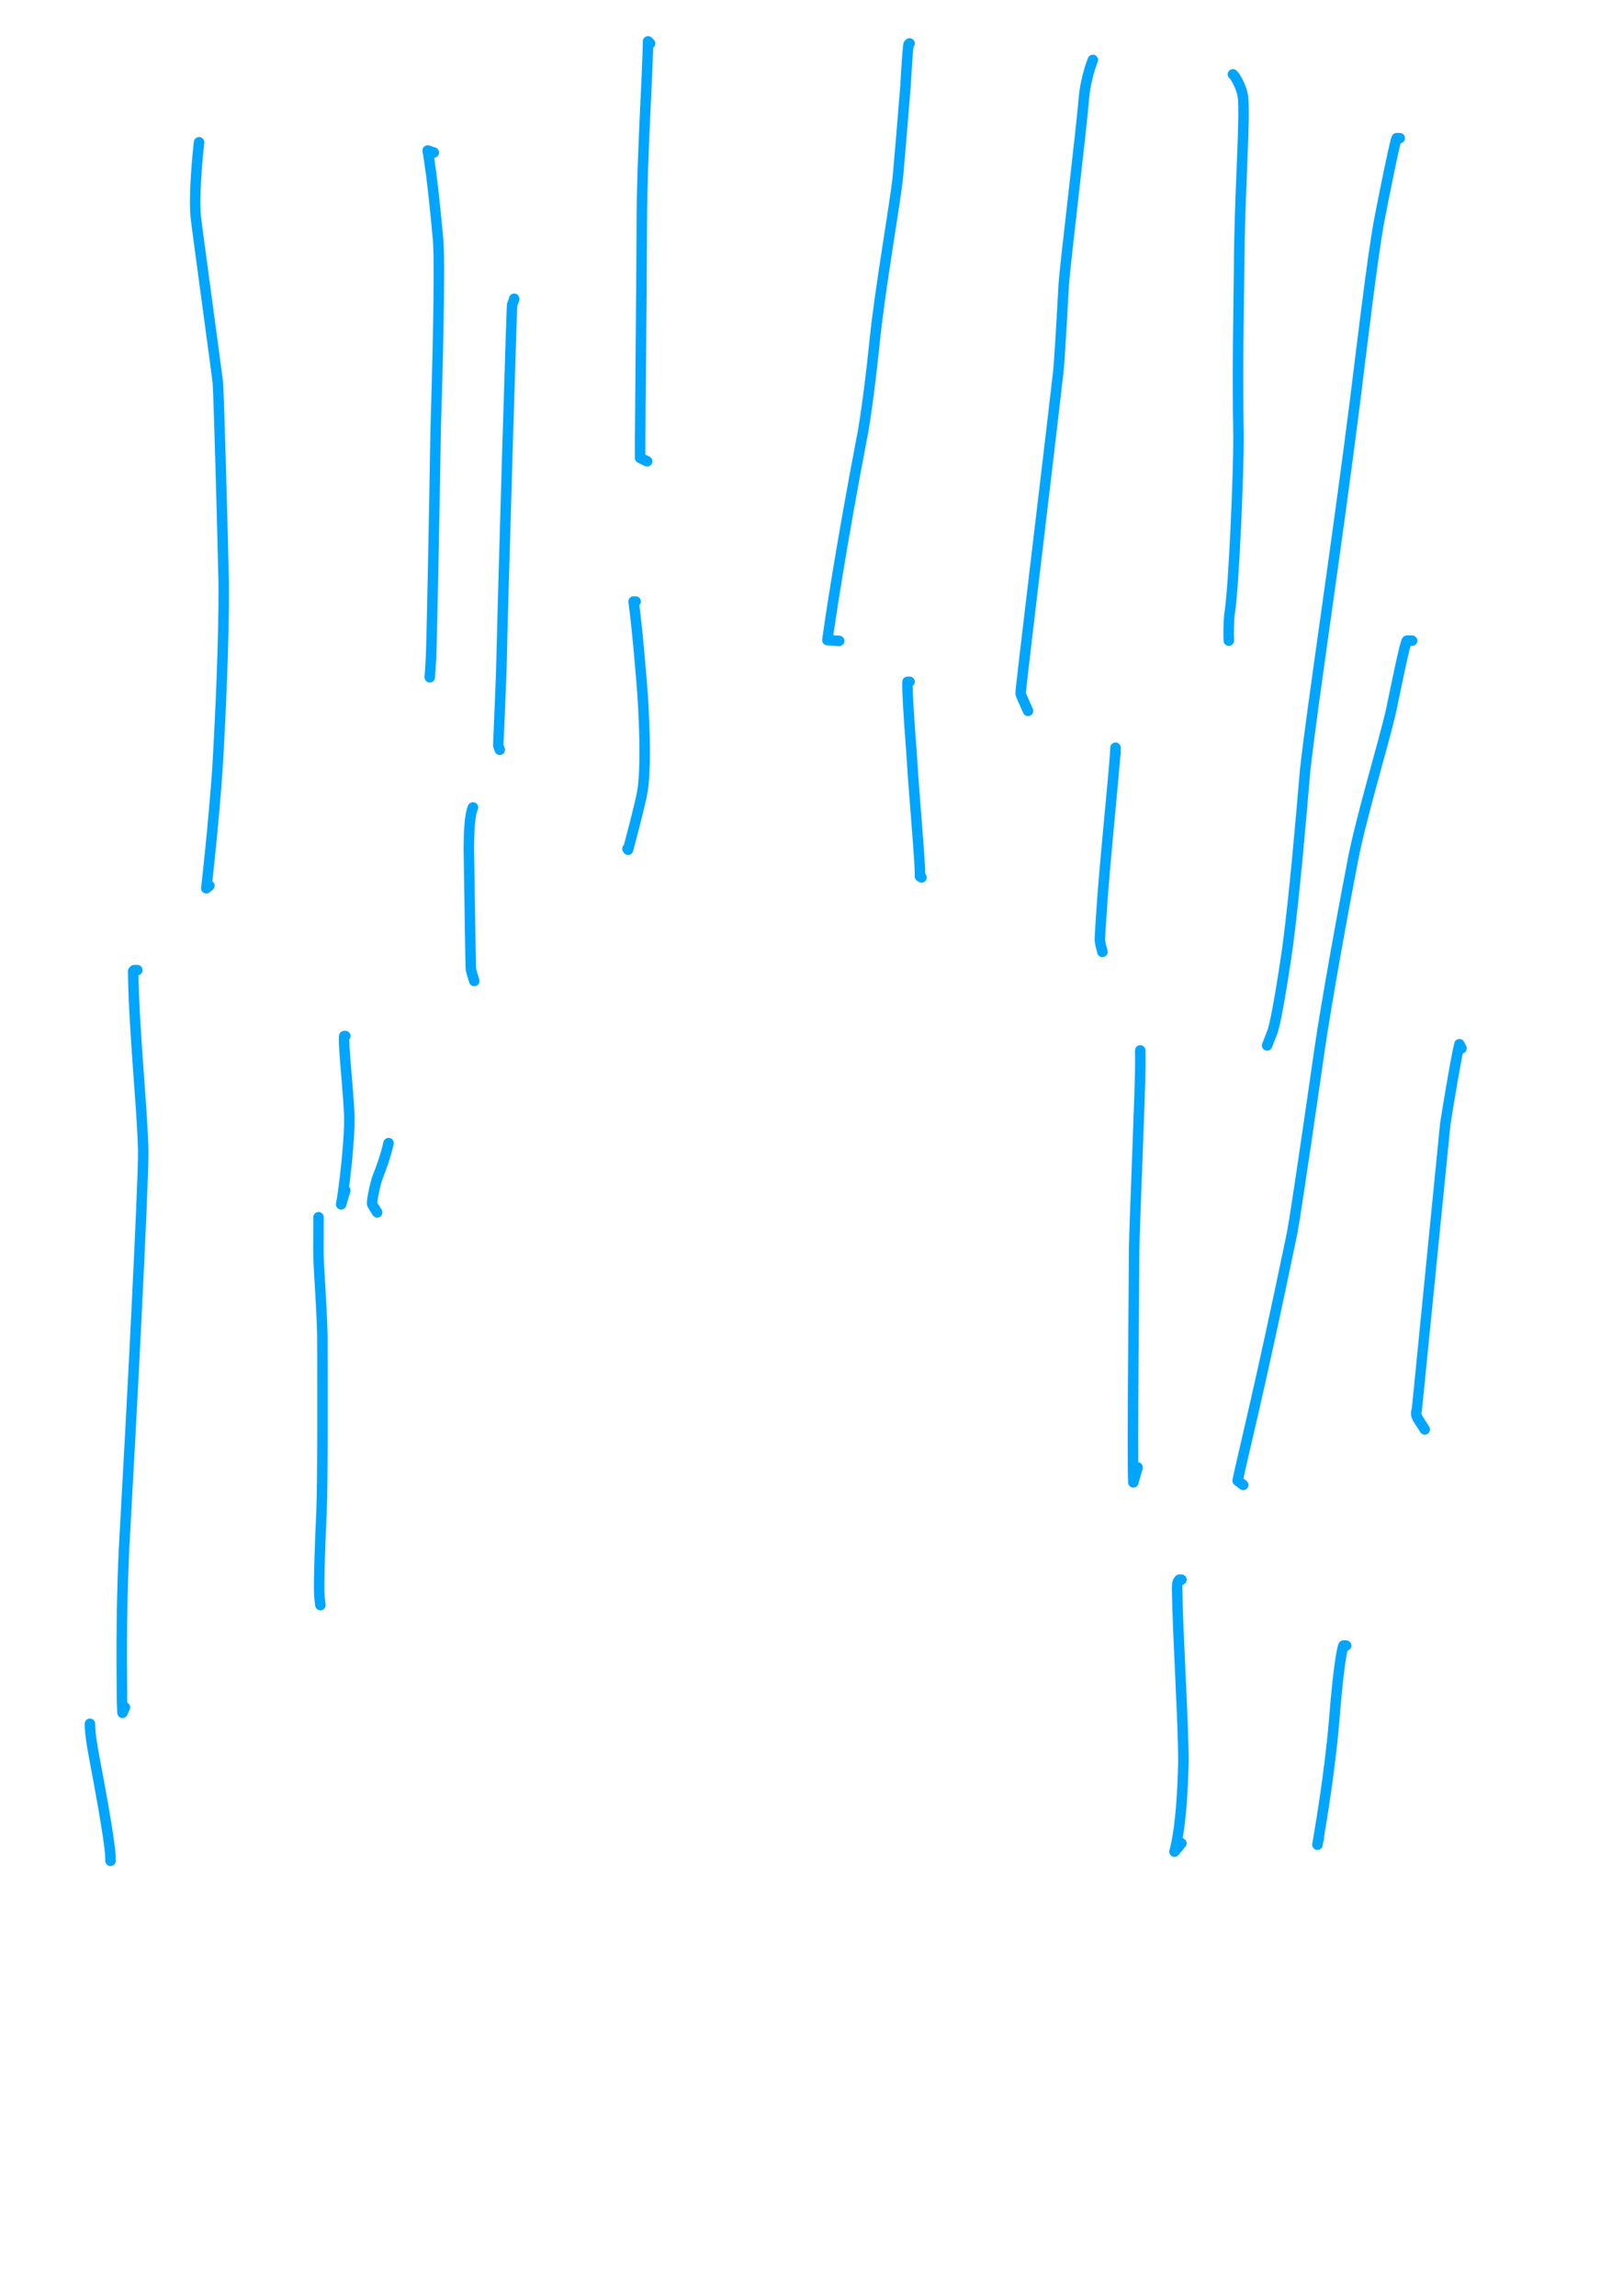 <?xml version="1.0" encoding="UTF-8" standalone="no"?>
<!DOCTYPE svg PUBLIC "-//W3C//DTD SVG 1.1//EN" "http://www.w3.org/Graphics/SVG/1.1/DTD/svg11.dtd">
<svg width="64.20" height="90.84" viewBox="0.00 0.00 535.00 757.00" xmlns="http://www.w3.org/2000/svg" xmlns:xlink="http://www.w3.org/1999/xlink">
<g stroke-linecap="round" transform="translate(156.00, 267.00)" id="184-비">
<path d="M-90.38,-220.09 C-91.59,-209.08 -91.92,-200.03 -91.47,-195.53 C-91.14,-192.30 -84.28,-142.11 -84.20,-141.02 C-83.79,-135.02 -82.64,-92.00 -82.26,-74.85 C-82.11,-56.32 -83.38,-29.51 -84.31,-13.75 C-85.53,3.94 -87.73,23.78 -88.00,25.84 C-88.00,25.84 -86.98,24.98 -86.98,24.98" fill="none" stroke="rgb(0, 165, 255)" stroke-width="3.45" stroke-opacity="1.00" stroke-linejoin="round"/>
<path d="M-110.74,52.82 C-110.74,52.82 -111.76,52.82 -111.76,52.82 C-111.76,52.82 -112.10,53.15 -112.10,53.15 C-111.90,72.21 -109.07,98.56 -108.78,112.51 C-108.73,124.74 -112.89,204.17 -114.72,236.45 C-116.03,257.54 -115.94,278.37 -115.79,293.50 C-115.74,294.81 -115.65,296.89 -115.62,297.66 C-115.62,297.66 -114.82,295.85 -114.82,295.85" fill="none" stroke="rgb(0, 165, 255)" stroke-width="3.45" stroke-opacity="1.00" stroke-linejoin="round"/>
<path d="M-126.36,301.28 C-126.38,303.75 -125.76,307.90 -124.96,312.21 C-120.06,338.00 -119.48,344.22 -119.57,346.46 C-119.57,346.46 -119.57,346.24 -119.57,346.24" fill="none" stroke="rgb(0, 165, 255)" stroke-width="3.45" stroke-opacity="1.00" stroke-linejoin="round"/>
<path d="M-12.99,-216.70 C-12.99,-216.70 -15.02,-217.38 -15.02,-217.38 C-13.59,-209.34 -12.28,-195.68 -11.58,-187.90 C-10.85,-177.97 -11.89,-142.11 -12.39,-125.33 C-12.86,-96.23 -13.59,-59.47 -13.86,-51.82 C-13.96,-48.83 -14.25,-44.76 -14.33,-43.72" fill="none" stroke="rgb(0, 165, 255)" stroke-width="3.45" stroke-opacity="1.00" stroke-linejoin="round"/>
<path d="M13.49,-168.50 C13.59,-168.36 12.84,-166.70 12.81,-166.51 C12.67,-165.59 9.94,-76.70 9.27,-46.56 C9.03,-38.99 8.23,-21.61 8.25,-21.38 C8.29,-21.02 8.45,-20.50 8.74,-19.82" fill="none" stroke="rgb(0, 165, 255)" stroke-width="3.45" stroke-opacity="1.00" stroke-linejoin="round"/>
<path d="M53.54,-68.70 C53.54,-68.70 52.86,-68.70 52.86,-68.70 C54.05,-60.08 55.27,-45.30 55.88,-37.27 C56.61,-25.09 56.85,-12.75 55.77,-6.12 C55.00,-1.58 51.52,11.16 51.04,13.13 C51.04,13.13 50.83,12.82 50.83,12.82" fill="none" stroke="rgb(0, 165, 255)" stroke-width="3.45" stroke-opacity="1.00" stroke-linejoin="round"/>
<path d="M-0.09,-0.82 C-1.25,1.74 -1.42,7.94 -1.45,12.68 C-1.22,27.71 -0.88,51.86 -0.77,52.56 C-0.66,53.17 -0.29,54.45 0.33,56.40" fill="none" stroke="rgb(0, 165, 255)" stroke-width="3.45" stroke-opacity="1.00" stroke-linejoin="round"/>
<path d="M-42.18,74.54 C-42.18,74.54 -42.52,74.54 -42.52,74.54 C-42.95,76.71 -41.20,92.17 -40.86,100.55 C-40.61,108.82 -42.75,126.29 -43.54,130.03 C-43.54,130.03 -42.18,125.45 -42.18,125.45" fill="none" stroke="rgb(0, 165, 255)" stroke-width="3.45" stroke-opacity="1.00" stroke-linejoin="round"/>
<path d="M-27.92,109.84 C-28.64,113.24 -30.25,117.97 -31.43,120.84 C-32.27,122.90 -33.59,129.29 -33.30,130.00 C-33.13,130.38 -32.59,131.27 -31.67,132.68" fill="none" stroke="rgb(0, 165, 255)" stroke-width="3.45" stroke-opacity="1.00" stroke-linejoin="round"/>
<path d="M-51.00,134.28 C-51.00,137.14 -51.01,142.86 -51.03,145.71 C-51.09,149.51 -50.04,161.63 -49.73,173.10 C-49.69,189.10 -49.59,222.15 -50.01,231.29 C-50.36,238.31 -51.01,255.33 -50.72,259.19 C-50.68,259.64 -50.57,260.63 -50.39,262.16" fill="none" stroke="rgb(0, 165, 255)" stroke-width="3.45" stroke-opacity="1.00" stroke-linejoin="round"/>
<path d="M58.30,-252.68 C58.30,-252.68 57.62,-253.36 57.62,-253.36 C57.53,-243.07 55.66,-216.17 55.57,-194.80 C55.45,-164.68 54.89,-117.36 55.02,-116.03 C55.02,-116.03 57.32,-114.93 57.32,-114.93" fill="none" stroke="rgb(0, 165, 255)" stroke-width="3.45" stroke-opacity="1.00" stroke-linejoin="round"/>
<path d="M143.83,-252.68 C143.83,-252.68 143.49,-252.34 143.49,-252.34 C143.11,-249.54 142.74,-242.98 142.48,-238.56 C141.94,-231.65 140.71,-216.84 140.01,-208.93 C139.02,-199.52 133.89,-170.68 132.24,-153.69 C131.57,-147.24 130.35,-135.98 128.55,-125.03 C120.99,-85.74 117.15,-59.28 116.74,-55.96 C116.74,-55.96 120.62,-55.71 120.62,-55.71" fill="none" stroke="rgb(0, 165, 255)" stroke-width="3.45" stroke-opacity="1.00" stroke-linejoin="round"/>
<path d="M143.83,-42.23 C143.83,-42.23 143.15,-42.23 143.15,-42.23 C143.03,-39.96 143.44,-32.29 144.46,-19.01 C145.70,0.77 147.40,17.30 147.25,21.90 C147.25,21.90 147.77,22.26 147.77,22.26" fill="none" stroke="rgb(0, 165, 255)" stroke-width="3.45" stroke-opacity="1.00" stroke-linejoin="round"/>
<path d="M204.25,-247.25 C202.84,-243.75 201.68,-238.67 201.37,-235.35 C200.40,-223.63 195.11,-179.93 194.66,-173.39 C194.60,-172.56 193.53,-151.93 192.91,-144.95 C189.64,-116.05 180.29,-39.22 180.43,-38.35 C180.52,-37.81 182.08,-34.50 182.88,-32.64" fill="none" stroke="rgb(0, 165, 255)" stroke-width="3.45" stroke-opacity="1.00" stroke-linejoin="round"/>
<path d="M211.72,-18.47 C211.72,-18.98 211.72,-19.50 211.72,-20.02 C211.72,-20.18 211.72,-20.34 211.72,-20.50 C211.32,-11.66 208.14,16.39 206.92,36.31 C206.78,38.31 206.49,42.50 206.59,43.30 C206.66,43.84 206.93,45.02 207.39,46.82" fill="none" stroke="rgb(0, 165, 255)" stroke-width="3.45" stroke-opacity="1.00" stroke-linejoin="round"/>
<path d="M219.87,79.97 C219.87,79.97 219.87,79.29 219.87,79.29 C219.87,80.07 219.88,81.99 219.89,83.13 C219.95,91.54 218.05,133.50 217.85,145.03 C217.88,152.36 217.17,213.42 217.59,221.70 C217.59,221.70 218.99,216.75 218.99,216.75" fill="none" stroke="rgb(0, 165, 255)" stroke-width="3.45" stroke-opacity="1.00" stroke-linejoin="round"/>
<path d="M250.42,-242.49 C251.57,-241.47 253.32,-237.73 253.68,-235.43 C254.63,-228.87 252.50,-202.01 252.46,-178.64 C252.32,-164.26 251.85,-144.97 252.27,-122.87 C252.29,-111.12 250.77,-74.27 249.38,-65.14 C248.95,-62.30 248.98,-57.66 249.06,-55.80" fill="none" stroke="rgb(0, 165, 255)" stroke-width="3.45" stroke-opacity="1.00" stroke-linejoin="round"/>
<path d="M305.41,-221.45 C305.41,-221.45 304.39,-221.45 304.39,-221.45 C303.72,-219.96 300.10,-201.91 298.57,-193.95 C296.36,-181.83 292.72,-151.21 290.88,-136.36 C284.63,-86.82 276.54,-34.12 274.22,-13.05 C272.95,2.12 270.75,27.77 268.43,45.34 C267.33,52.93 264.86,69.05 263.46,73.10 C263.21,73.81 262.04,76.77 261.69,77.65" fill="none" stroke="rgb(0, 165, 255)" stroke-width="3.45" stroke-opacity="1.00" stroke-linejoin="round"/>
<path d="M309.48,-55.80 C309.48,-55.80 307.78,-55.80 307.78,-55.80 C307.24,-55.67 304.04,-39.89 302.56,-32.74 C299.93,-21.19 291.91,4.74 289.45,19.32 C286.62,33.79 281.25,63.44 278.97,79.06 C276.60,95.58 271.27,132.42 269.95,139.39 C259.14,191.72 253.16,214.96 251.97,221.14 C251.97,221.14 253.81,222.53 253.81,222.53" fill="none" stroke="rgb(0, 165, 255)" stroke-width="3.45" stroke-opacity="1.00" stroke-linejoin="round"/>
<path d="M325.77,78.61 C325.77,78.61 325.09,77.25 325.09,77.25 C324.09,81.00 321.61,96.01 320.43,103.43 C320.39,103.72 311.08,197.64 311.05,197.73 C310.60,199.18 310.76,199.82 312.15,201.88 C312.49,202.37 312.98,203.16 313.65,204.23" fill="none" stroke="rgb(0, 165, 255)" stroke-width="3.45" stroke-opacity="1.00" stroke-linejoin="round"/>
<path d="M233.44,253.76 C233.44,253.76 232.77,253.76 232.77,253.76 C232.19,254.36 231.99,255.09 232.02,256.92 C232.25,272.59 234.10,300.71 234.10,313.85 C233.67,333.41 231.73,341.56 231.15,343.44 C231.15,343.44 233.44,340.66 233.44,340.66" fill="none" stroke="rgb(0, 165, 255)" stroke-width="3.45" stroke-opacity="1.00" stroke-linejoin="round"/>
<path d="M287.75,275.49 C287.75,275.49 286.85,275.49 286.85,275.49 C285.56,279.33 284.31,293.52 283.77,300.41 C282.20,318.95 278.79,337.92 278.27,341.15 C278.27,341.15 278.75,338.80 278.75,338.80" fill="none" stroke="rgb(0, 165, 255)" stroke-width="3.45" stroke-opacity="1.00" stroke-linejoin="round"/>
</g>
</svg>
